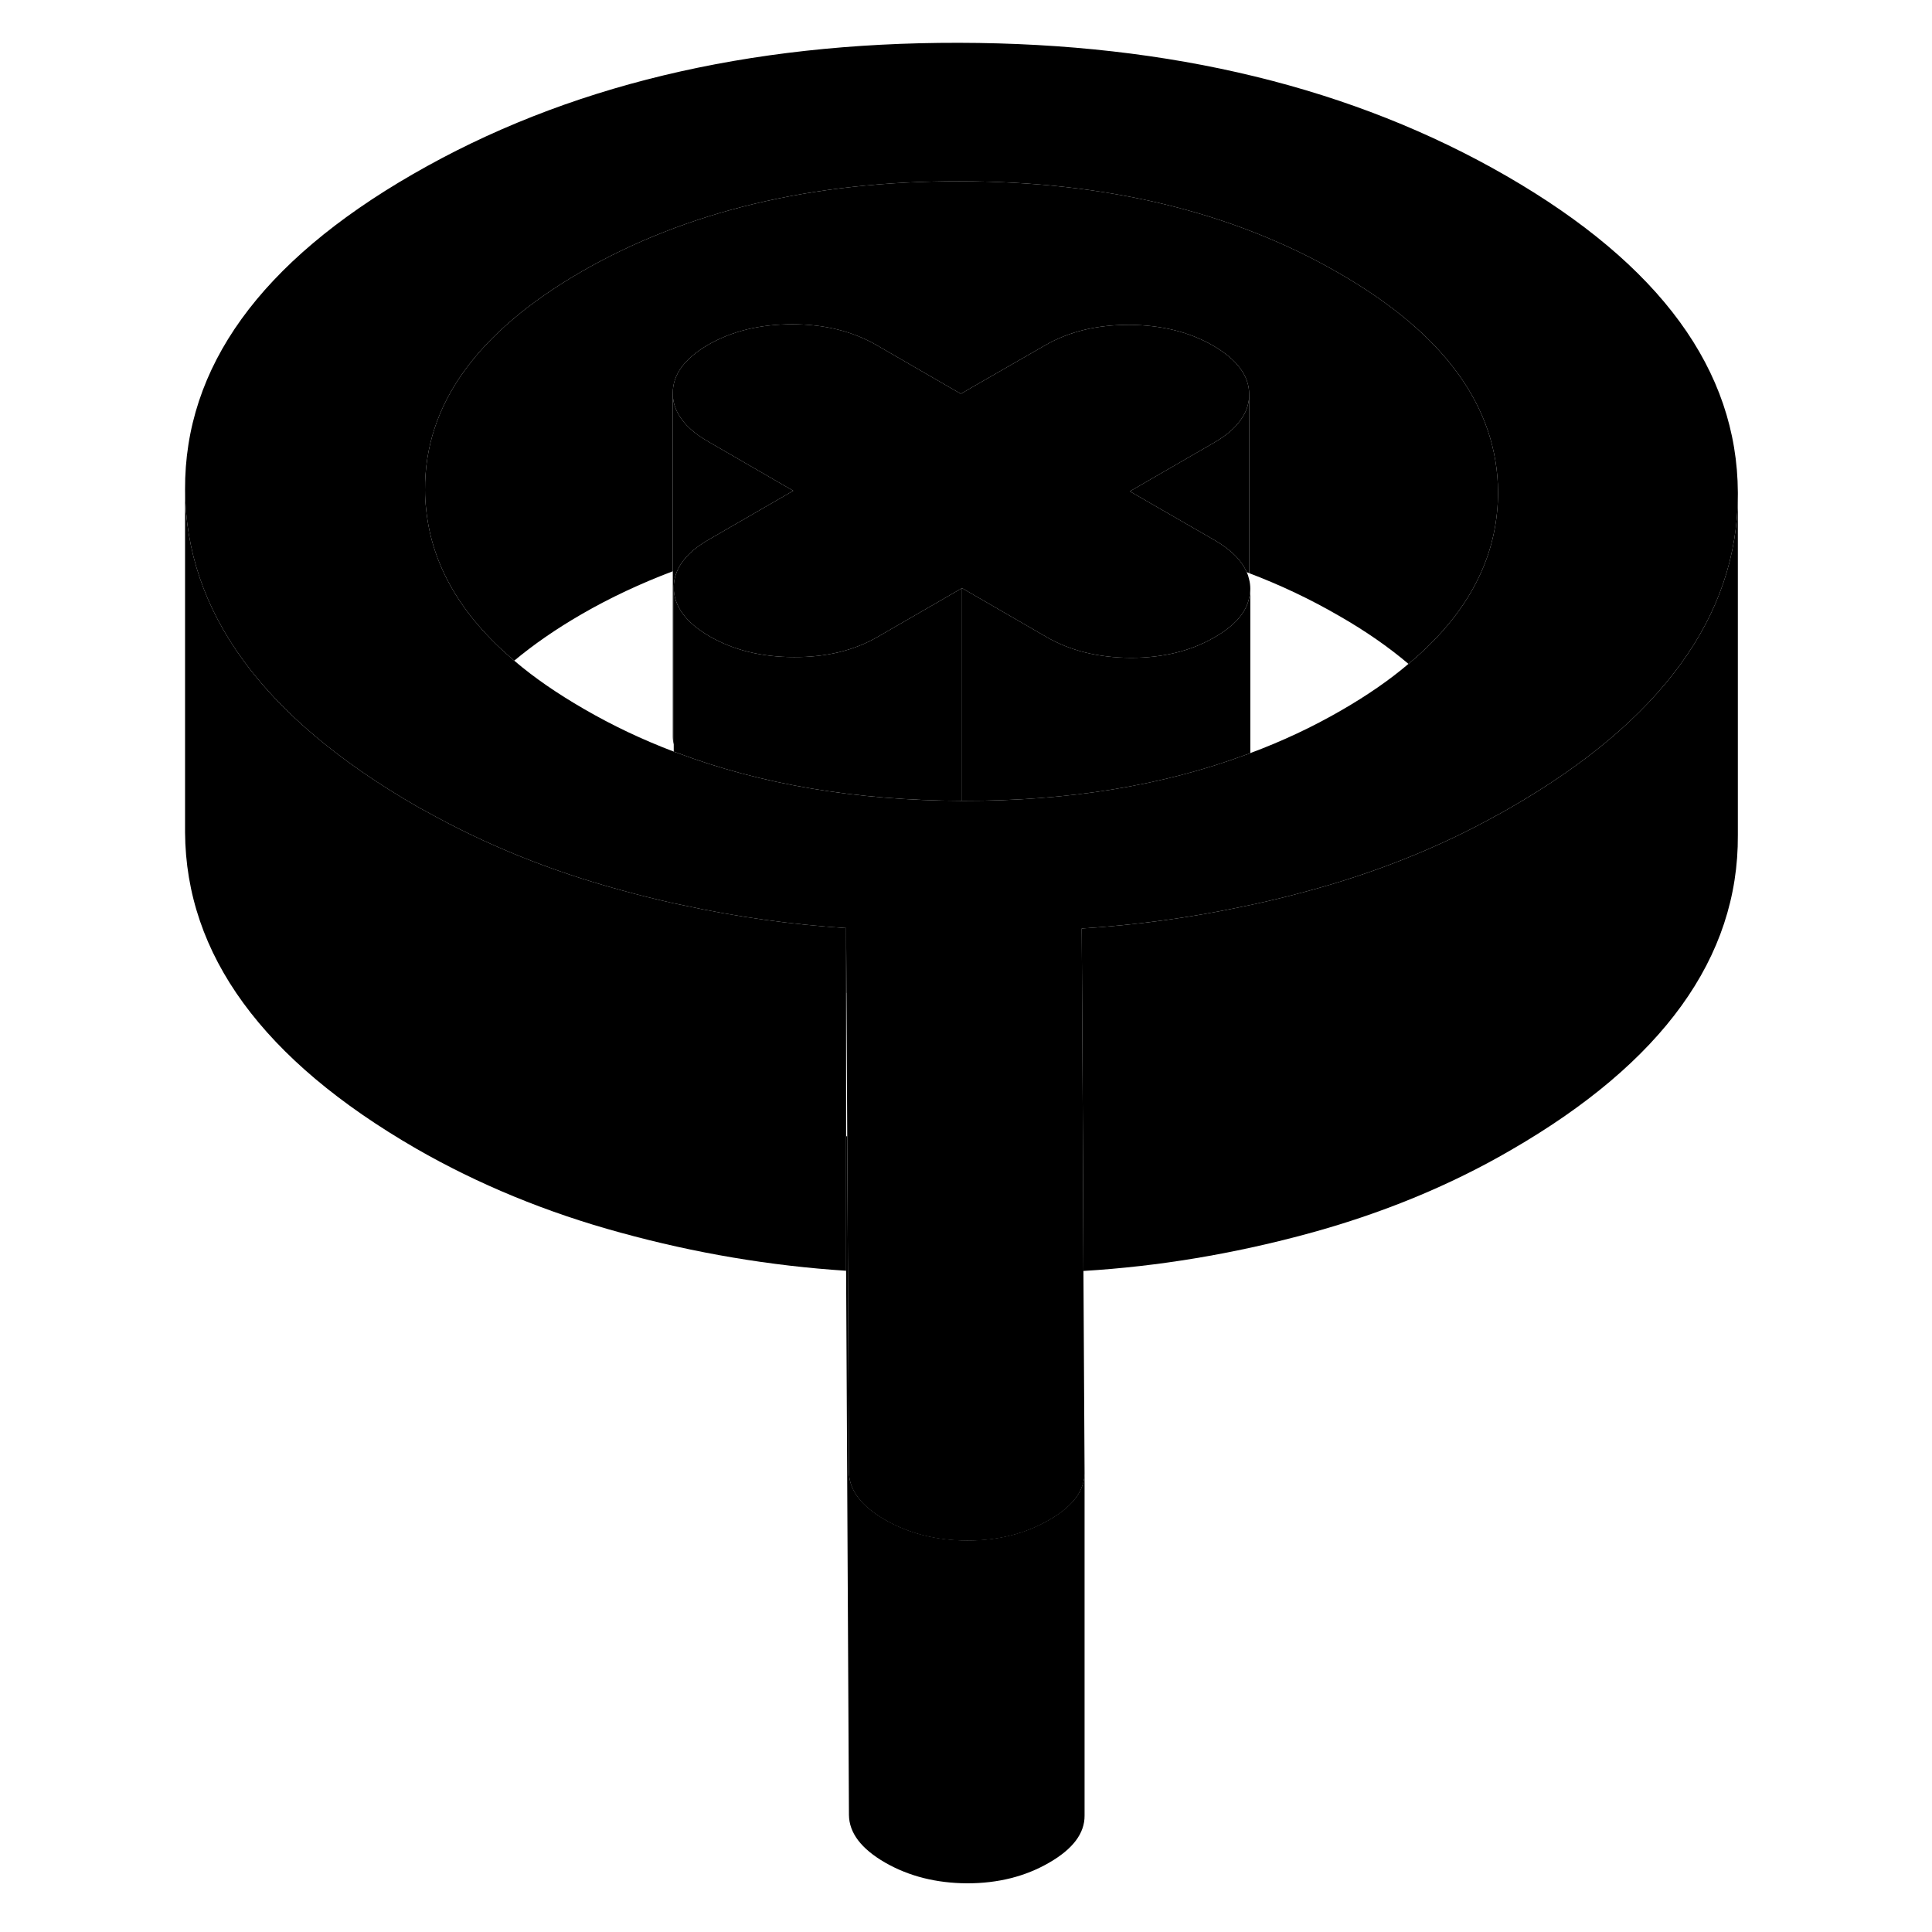 <svg width="48" height="48" viewBox="0 0 87 102" class="pr-icon-iso-duotone-secondary"
     xmlns="http://www.w3.org/2000/svg" stroke-width="1px" stroke-linecap="round" stroke-linejoin="round">
    <path d="M72.05 9.3C63.96 4.63 54.32 2.28 43.13 2.26C31.95 2.24 22.34 4.55 14.29 9.2C6.24 13.84 2.24 19.39 2.27 25.85C2.29 29.06 3.3 32.06 5.32 34.83C7.35 37.63 10.4 40.2 14.47 42.55C14.64 42.65 14.82 42.75 15 42.84C18.13 44.59 21.55 45.98 25.27 46.99C26.2 47.25 27.14 47.48 28.07 47.69C28.22 47.72 28.37 47.75 28.51 47.78C31.38 48.41 34.27 48.81 37.17 49L37.19 52.42L37.23 60L37.32 77.73C37.33 78.67 37.96 79.51 39.22 80.24C40.49 80.97 41.93 81.33 43.56 81.34C45.19 81.34 46.63 80.98 47.89 80.25C48.87 79.69 49.47 79.05 49.67 78.35C49.73 78.17 49.76 77.97 49.76 77.78V77.76L49.7 67.1L49.67 59.99L49.63 52.49L49.61 49.02C52.46 48.84 55.28 48.46 58.08 47.87C58.23 47.84 58.37 47.81 58.51 47.78C59.5 47.57 60.49 47.33 61.48 47.06C65.12 46.08 68.48 44.74 71.53 43.04C71.77 42.92 72 42.78 72.23 42.65C76.21 40.36 79.2 37.84 81.2 35.1C83.23 32.33 84.25 29.32 84.25 26.1V26C84.22 19.54 80.15 13.98 72.05 9.3ZM71.53 27.1C71.23 30.04 69.68 32.7 66.86 35.05C65.85 35.91 64.67 36.72 63.32 37.5C61.8 38.38 60.2 39.13 58.51 39.76C58.42 39.8 58.33 39.84 58.24 39.86C53.85 41.48 48.88 42.29 43.35 42.28H43.29C37.69 42.26 32.66 41.41 28.21 39.73C28.16 39.72 28.11 39.7 28.07 39.68C26.41 39.05 24.83 38.3 23.33 37.43C21.93 36.62 20.7 35.78 19.65 34.88C16.85 32.51 15.3 29.85 15 26.9C14.96 26.56 14.94 26.22 14.94 25.87C14.91 21.38 17.67 17.54 23.2 14.34C28.74 11.15 35.4 9.56 43.17 9.57C50.95 9.58 57.62 11.2 63.19 14.42C68.77 17.63 71.56 21.49 71.59 25.98C71.59 26.36 71.57 26.73 71.53 27.1Z" class="pr-icon-iso-duotone-primary-stroke" stroke-linejoin="round"/>
    <path d="M34.38 25.91L29.95 28.47C29.12 28.94 28.57 29.47 28.29 30.06C28.14 30.37 28.07 30.69 28.07 31.03V39.3C28.03 39.16 28.02 39.01 28.02 38.86V20.77C28.02 21.16 28.12 21.54 28.33 21.89C28.63 22.42 29.16 22.9 29.92 23.33L34.38 25.91Z" class="pr-icon-iso-duotone-primary-stroke" stroke-linejoin="round"/>
    <path d="M71.59 25.98C71.59 26.36 71.57 26.73 71.53 27.1C71.23 30.04 69.68 32.7 66.86 35.05C65.81 34.16 64.59 33.31 63.19 32.51C61.69 31.64 60.11 30.89 58.45 30.26V20.82C58.45 19.84 57.81 18.98 56.55 18.25C55.29 17.52 53.8 17.16 52.1 17.15C50.4 17.15 48.92 17.51 47.66 18.24L43.97 20.36L43.23 20.79L42.48 20.36L38.78 18.22C37.51 17.49 36.03 17.12 34.33 17.12C32.63 17.12 31.15 17.48 29.89 18.2C28.64 18.93 28.01 19.78 28.02 20.77V30.16C26.33 30.8 24.72 31.55 23.2 32.43C21.85 33.21 20.67 34.03 19.65 34.88C16.85 32.51 15.3 29.85 15 26.9C14.96 26.56 14.94 26.22 14.94 25.87C14.91 21.38 17.67 17.54 23.2 14.34C28.74 11.15 35.4 9.56 43.17 9.57C50.95 9.58 57.62 11.2 63.19 14.42C68.77 17.63 71.56 21.49 71.59 25.98Z" class="pr-icon-iso-duotone-primary-stroke" stroke-linejoin="round"/>
    <path d="M37.17 49V52.42H37.19L37.17 49Z" class="pr-icon-iso-duotone-primary-stroke" stroke-linejoin="round"/>
    <path d="M49.76 77.78V95.85C49.77 96.79 49.14 97.62 47.89 98.34C46.63 99.07 45.19 99.43 43.56 99.43C41.93 99.42 40.49 99.06 39.22 98.33C37.96 97.6 37.33 96.76 37.32 95.82L37.17 67.09V59.99C37.17 59.99 37.21 59.99 37.23 59.99L37.32 77.72C37.33 78.66 37.96 79.5 39.22 80.23C40.49 80.96 41.93 81.32 43.56 81.33C45.19 81.33 46.63 80.97 47.89 80.24C48.87 79.68 49.47 79.04 49.67 78.34C49.73 78.16 49.76 77.96 49.76 77.77V77.78Z" class="pr-icon-iso-duotone-primary-stroke" stroke-linejoin="round"/>
    <path d="M37.17 49V67.09C33.17 66.83 29.2 66.16 25.27 65.08C21.34 64.01 17.74 62.52 14.47 60.64C6.37 55.96 2.31 50.4 2.27 43.94V25.85C2.29 29.06 3.3 32.06 5.32 34.83C7.35 37.63 10.4 40.2 14.47 42.55C14.64 42.65 14.82 42.75 15 42.84C18.13 44.59 21.55 45.98 25.27 46.99C26.2 47.25 27.14 47.48 28.07 47.69C28.22 47.72 28.37 47.75 28.51 47.78C31.38 48.41 34.27 48.81 37.17 49Z" class="pr-icon-iso-duotone-primary-stroke" stroke-linejoin="round"/>
    <path d="M84.25 26.1V44.09C84.29 50.55 80.28 56.1 72.23 60.74C68.99 62.62 65.4 64.09 61.48 65.15C57.59 66.2 53.67 66.86 49.7 67.1L49.67 59.99L49.63 52.49L49.61 49.02C52.46 48.84 55.28 48.46 58.08 47.87C58.23 47.84 58.37 47.81 58.51 47.78C59.5 47.57 60.49 47.33 61.48 47.06C65.12 46.08 68.48 44.74 71.53 43.04C71.77 42.92 72 42.78 72.23 42.65C76.21 40.36 79.2 37.84 81.2 35.1C83.23 32.33 84.25 29.32 84.25 26.1Z" class="pr-icon-iso-duotone-primary-stroke" stroke-linejoin="round"/>
    <path d="M58.45 20.84V30.26C58.45 30.26 58.37 30.22 58.32 30.21C58.05 29.58 57.48 29.01 56.61 28.51L52.15 25.94L56.58 23.38C57.3 22.97 57.82 22.5 58.12 21.99C58.34 21.63 58.45 21.24 58.45 20.84Z" class="pr-icon-iso-duotone-primary-stroke" stroke-linejoin="round"/>
    <path d="M43.29 31.05V42.28C37.69 42.26 32.66 41.41 28.21 39.73C28.16 39.72 28.11 39.7 28.07 39.68V31.03C28.08 32.01 28.71 32.87 29.97 33.6C31.24 34.33 32.72 34.69 34.42 34.69C36.13 34.7 37.61 34.34 38.86 33.61L43.29 31.05Z" class="pr-icon-iso-duotone-primary-stroke" stroke-linejoin="round"/>
    <path d="M58.51 31.08C58.51 31.25 58.49 31.41 58.45 31.56C58.29 32.35 57.68 33.04 56.63 33.64C55.38 34.37 53.9 34.73 52.2 34.73C50.49 34.72 49.01 34.36 47.75 33.63L43.29 31.05L38.86 33.61C37.61 34.34 36.13 34.7 34.42 34.69C32.72 34.69 31.24 34.33 29.97 33.6C28.71 32.87 28.08 32.01 28.07 31.03C28.07 30.69 28.14 30.37 28.29 30.06C28.57 29.47 29.12 28.94 29.95 28.47L34.38 25.91L29.92 23.33C29.16 22.9 28.63 22.42 28.33 21.89C28.12 21.54 28.02 21.16 28.02 20.77C28.01 19.78 28.64 18.93 29.89 18.2C31.15 17.48 32.62 17.12 34.33 17.12C36.04 17.12 37.51 17.49 38.78 18.22L42.48 20.36L43.23 20.79L43.97 20.36L47.66 18.24C48.92 17.51 50.4 17.15 52.1 17.15C53.8 17.16 55.29 17.52 56.55 18.25C57.81 18.98 58.45 19.84 58.45 20.82V20.84C58.45 21.24 58.34 21.63 58.12 21.99C57.82 22.5 57.3 22.97 56.58 23.38L52.15 25.94L56.61 28.51C57.48 29.01 58.05 29.58 58.32 30.21C58.38 30.33 58.42 30.46 58.45 30.6C58.49 30.75 58.51 30.92 58.51 31.08Z" class="pr-icon-iso-duotone-primary-stroke" stroke-linejoin="round"/>
    <path d="M58.51 31.08V39.76C58.42 39.8 58.33 39.84 58.24 39.86C53.85 41.48 48.88 42.29 43.35 42.28H43.29V31.05L47.75 33.63C49.01 34.36 50.49 34.72 52.2 34.73C53.9 34.73 55.38 34.37 56.63 33.64C57.68 33.04 58.29 32.35 58.45 31.56C58.49 31.41 58.51 31.25 58.51 31.08Z" class="pr-icon-iso-duotone-primary-stroke" stroke-linejoin="round"/>
</svg>